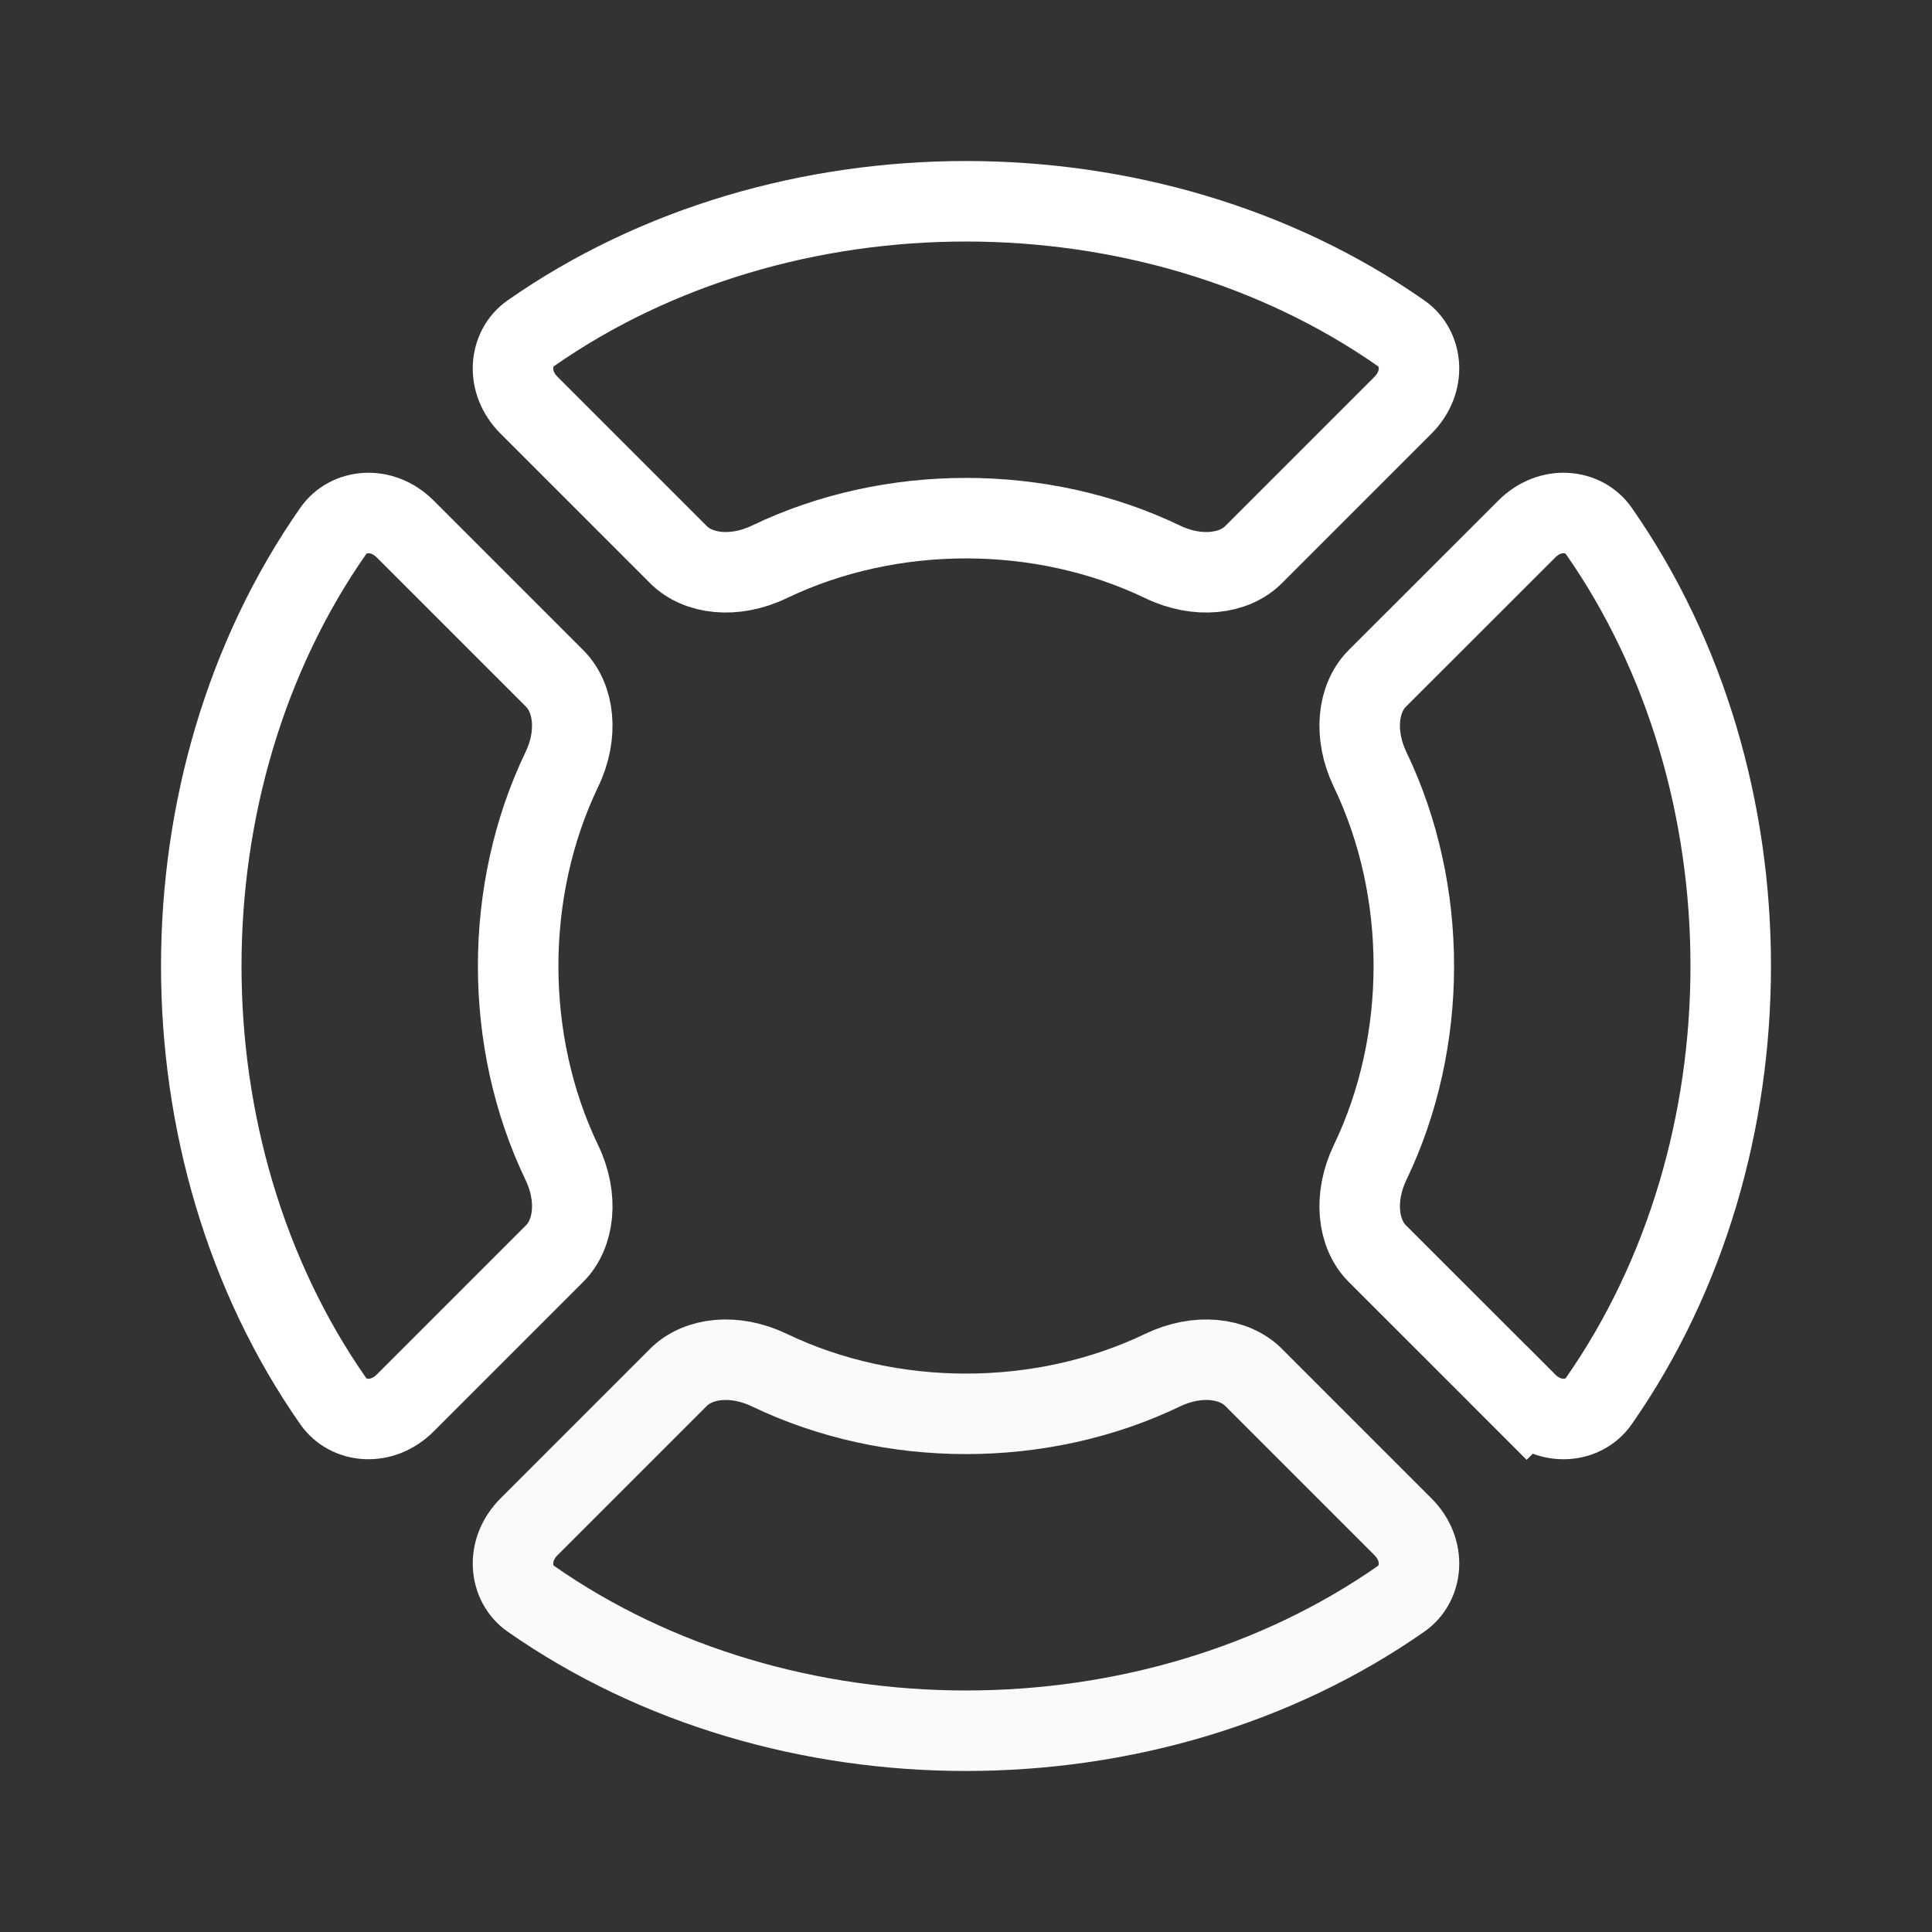 <svg width="24" height="24" viewBox="0 0 24 24" fill="none" xmlns="http://www.w3.org/2000/svg">
<rect x="0" y="0" width="24" height="24" fill="#333333" stroke="none"/>
<g id="life-buoy 1">
<g id="Group">
<path id="Vector" d="M18.965 17.427L18.611 17.781L18.965 17.427L17.108 15.571C16.865 15.328 16.811 14.877 17.02 14.441C17.744 12.935 17.744 11.065 17.02 9.559C16.811 9.123 16.865 8.672 17.108 8.429L18.965 6.573C19.26 6.277 19.676 6.331 19.858 6.591C22.047 9.721 22.047 14.279 19.858 17.409C19.676 17.669 19.26 17.723 18.965 17.427Z" stroke="white"/>
<path id="Vector_2" d="M9.559 6.979C9.123 7.189 8.672 7.134 8.429 6.891L6.573 5.035C6.277 4.739 6.331 4.324 6.591 4.142C9.721 1.953 14.279 1.953 17.408 4.142C17.669 4.324 17.723 4.739 17.427 5.035L15.571 6.891C15.328 7.134 14.877 7.189 14.441 6.979C12.935 6.256 11.065 6.256 9.559 6.979Z" stroke="white"/>
<path id="Vector_3" d="M6.979 14.441C7.189 14.877 7.134 15.328 6.891 15.571L5.035 17.427C4.739 17.723 4.324 17.669 4.142 17.409C1.953 14.28 1.953 9.721 4.142 6.592C4.324 6.331 4.739 6.277 5.035 6.573L6.891 8.429C7.134 8.672 7.189 9.123 6.979 9.559C6.256 11.065 6.256 12.935 6.979 14.441Z" stroke="white"/>
<path id="Vector_4" d="M14.441 17.021C14.877 16.811 15.328 16.866 15.571 17.109L17.427 18.965C17.723 19.261 17.669 19.676 17.409 19.858C14.279 22.047 9.721 22.047 6.591 19.858C6.331 19.676 6.277 19.261 6.573 18.965L8.429 17.109C8.672 16.866 9.123 16.811 9.559 17.021C11.065 17.744 12.935 17.744 14.441 17.021Z" stroke="#FAFAFA"/>
</g>
</g>
</svg>
